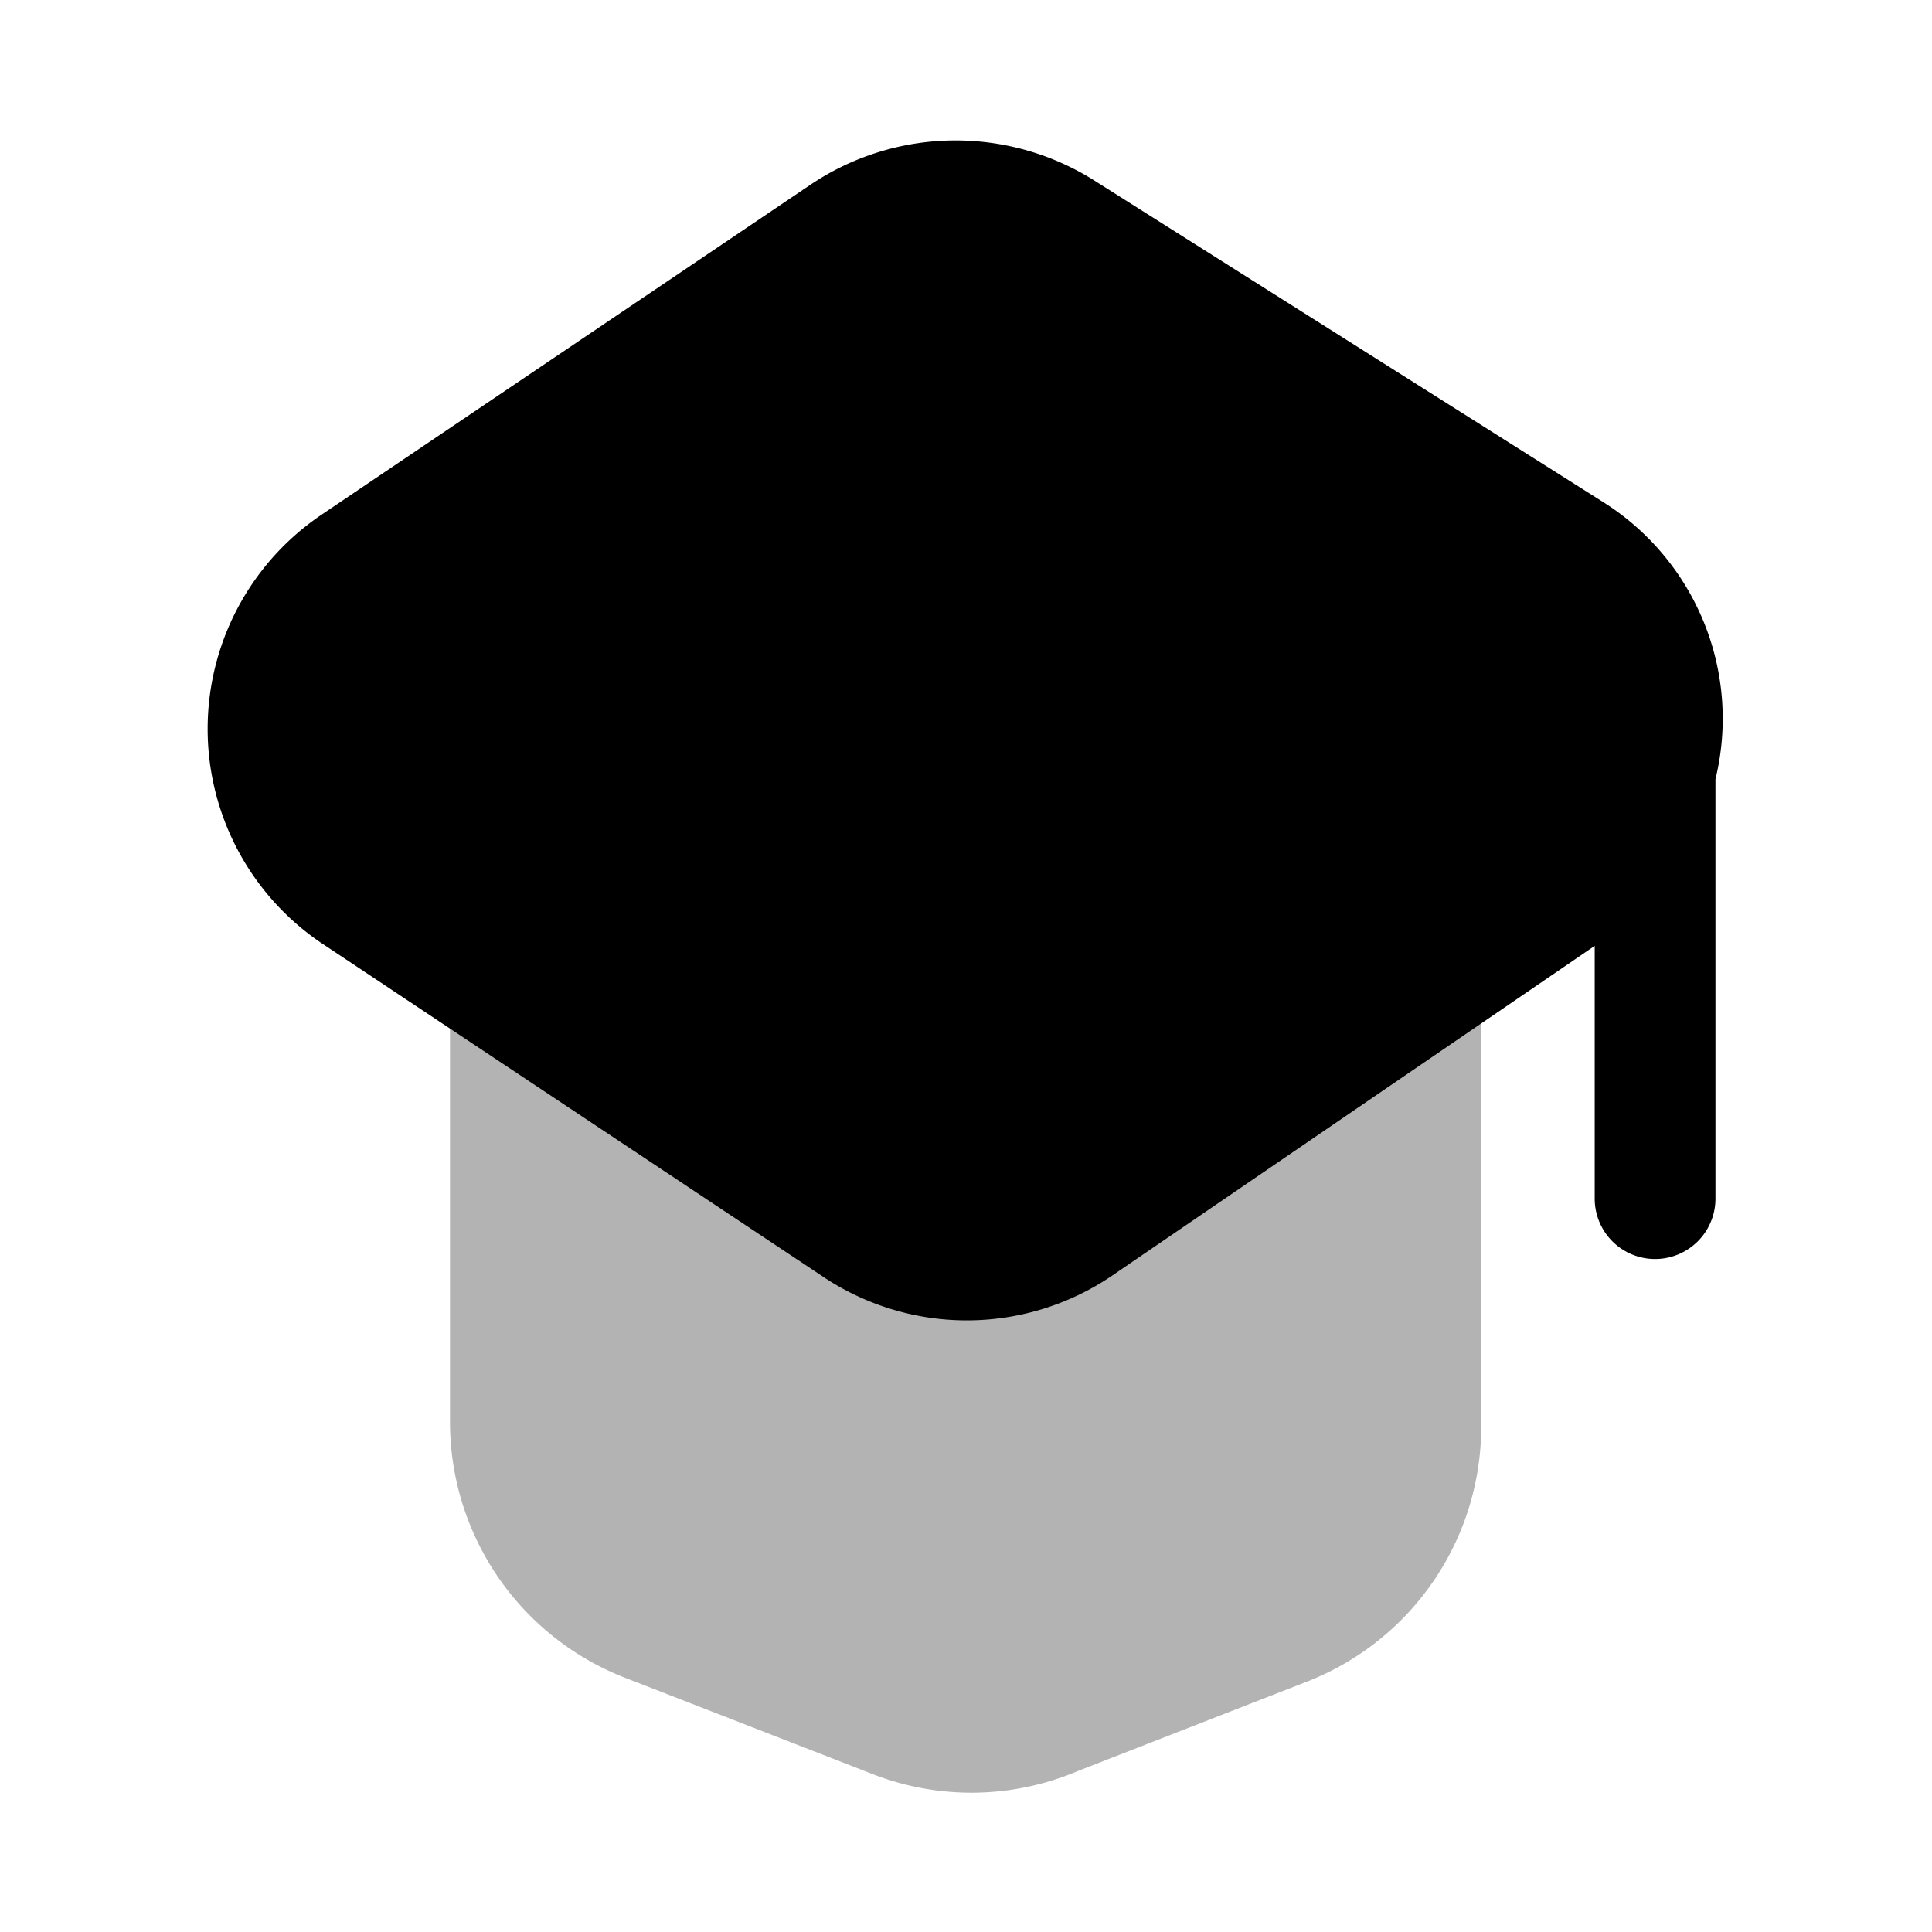 <svg xmlns="http://www.w3.org/2000/svg" width="24" height="24" fill="none" viewBox="0 0 24 24">
  <path fill="#000" d="m10.87 22.05-3.11-1.21a3.41 3.41 0 0 1-2.17-3.18V12.1L12 8.41l6.4 3.72v5.58a3.399 3.399 0 0 1-2.14 3.17L13.39 22a3.38 3.38 0 0 1-2.52.05Z" opacity=".3"/>
  <path fill="#000" d="m19.92 6.24-6.33-4a3.23 3.23 0 0 0-3.53.06L4 6.39a3.21 3.21 0 0 0 0 5.33l6.21 4.13a3.21 3.21 0 0 0 3.6 0l6-4.1v3.14a.75.75 0 0 0 1.5 0V9.68a3.18 3.18 0 0 0-1.39-3.44Z"/>
</svg>
